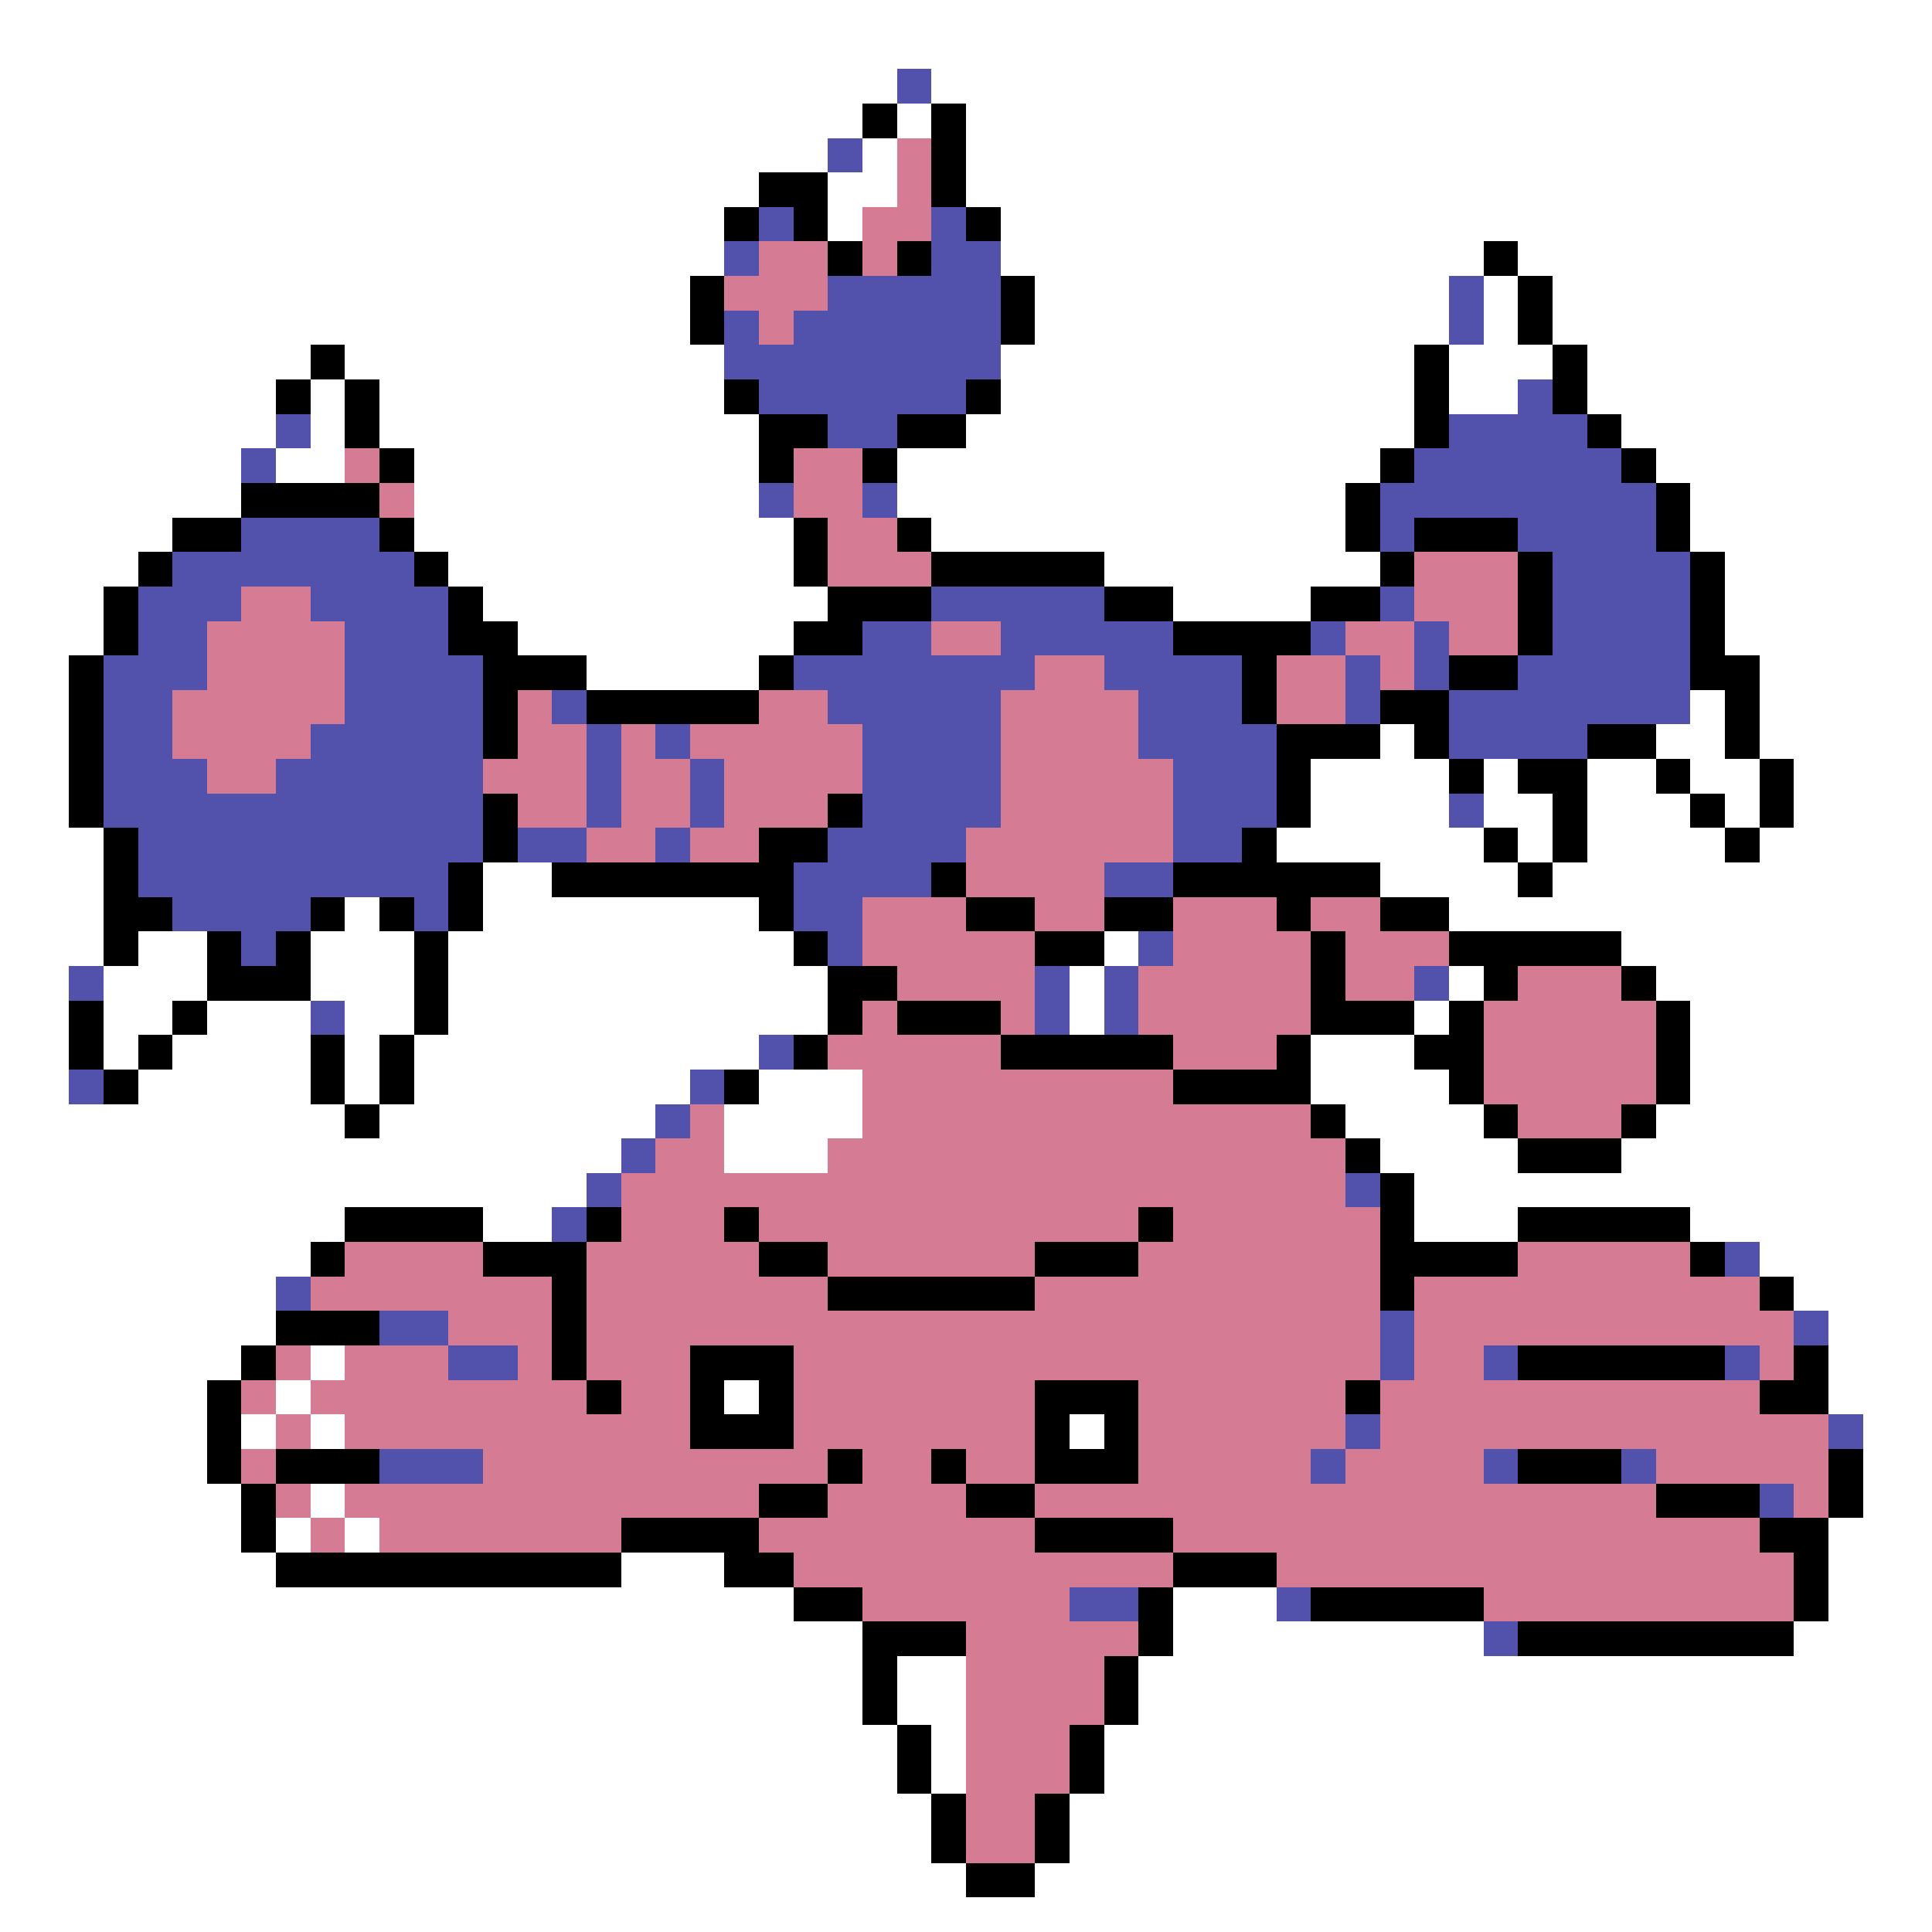 <svg xmlns="http://www.w3.org/2000/svg" viewBox="0 -0.5 56 56" shape-rendering="crispEdges">
<rect x="0" y="-0.5" width="56" height="56" fill="#333333" stroke="none"/>
<path stroke="#ffffff" d="M0 0h56M0 1h56M0 2h26M27 2h29M0 3h25M26 3h1M28 3h28M0 4h24M25 4h1M28 4h28M0 5h22M24 5h2M28 5h28M0 6h21M24 6h1M29 6h27M0 7h21M29 7h14M44 7h12M0 8h20M30 8h12M43 8h1M45 8h11M0 9h20M30 9h12M43 9h1M45 9h11M0 10h9M10 10h11M29 10h12M42 10h3M46 10h10M0 11h8M9 11h1M11 11h10M29 11h12M42 11h2M46 11h10M0 12h8M9 12h1M11 12h11M28 12h13M47 12h9M0 13h7M8 13h2M12 13h10M26 13h14M48 13h8M0 14h7M12 14h10M26 14h13M49 14h7M0 15h5M12 15h11M27 15h12M49 15h7M0 16h4M13 16h10M32 16h8M50 16h6M0 17h3M14 17h10M34 17h4M50 17h6M0 18h3M15 18h8M50 18h6M0 19h2M17 19h5M51 19h5M0 20h2M49 20h1M51 20h5M0 21h2M40 21h1M48 21h2M51 21h5M0 22h2M38 22h4M43 22h1M46 22h2M49 22h2M52 22h4M0 23h2M38 23h4M43 23h2M46 23h3M50 23h1M52 23h4M0 24h3M37 24h6M44 24h1M46 24h4M51 24h5M0 25h3M14 25h2M40 25h4M45 25h11M0 26h3M10 26h1M14 26h8M42 26h14M0 27h3M4 27h2M9 27h3M13 27h10M32 27h1M47 27h9M0 28h2M3 28h3M9 28h3M13 28h11M31 28h1M42 28h1M48 28h8M0 29h2M3 29h2M6 29h3M10 29h2M13 29h11M31 29h1M41 29h1M49 29h7M0 30h2M3 30h1M5 30h4M10 30h1M12 30h10M38 30h3M49 30h7M0 31h2M4 31h5M10 31h1M12 31h8M22 31h3M38 31h4M49 31h7M0 32h10M11 32h8M21 32h4M39 32h4M48 32h8M0 33h18M21 33h3M40 33h4M47 33h9M0 34h17M41 34h15M0 35h10M14 35h2M41 35h3M49 35h7M0 36h9M51 36h5M0 37h8M52 37h4M0 38h8M53 38h3M0 39h7M9 39h1M53 39h3M0 40h6M8 40h1M21 40h1M53 40h3M0 41h6M7 41h1M9 41h1M31 41h1M54 41h2M0 42h6M54 42h2M0 43h7M9 43h1M54 43h2M0 44h7M8 44h1M10 44h1M53 44h3M0 45h8M18 45h3M53 45h3M0 46h23M34 46h3M53 46h3M0 47h25M34 47h9M52 47h4M0 48h25M26 48h2M33 48h23M0 49h25M26 49h2M33 49h23M0 50h26M27 50h1M32 50h24M0 51h26M27 51h1M32 51h24M0 52h27M31 52h25M0 53h27M31 53h25M0 54h28M30 54h26M0 55h56" />
<path stroke="#5252ad" d="M26 2h1M24 4h1M22 6h1M27 6h1M21 7h1M27 7h2M24 8h5M42 8h1M21 9h1M23 9h6M42 9h1M21 10h8M22 11h6M44 11h1M8 12h1M24 12h2M42 12h4M7 13h1M41 13h6M22 14h1M25 14h1M40 14h8M7 15h4M40 15h1M44 15h4M5 16h7M45 16h4M4 17h3M9 17h4M27 17h5M40 17h1M45 17h4M4 18h2M10 18h3M25 18h2M29 18h5M38 18h1M41 18h1M45 18h4M3 19h3M10 19h4M23 19h7M32 19h4M39 19h1M41 19h1M44 19h5M3 20h2M10 20h4M16 20h1M24 20h5M33 20h3M39 20h1M42 20h7M3 21h2M9 21h5M17 21h1M19 21h1M25 21h4M33 21h4M42 21h4M3 22h3M8 22h6M17 22h1M20 22h1M25 22h4M34 22h3M3 23h11M17 23h1M20 23h1M25 23h4M34 23h3M42 23h1M4 24h10M15 24h2M19 24h1M24 24h4M34 24h2M4 25h9M23 25h4M32 25h2M5 26h4M12 26h1M23 26h2M7 27h1M24 27h1M33 27h1M2 28h1M30 28h1M32 28h1M41 28h1M9 29h1M30 29h1M32 29h1M22 30h1M2 31h1M20 31h1M19 32h1M18 33h1M17 34h1M39 34h1M16 35h1M50 36h1M8 37h1M11 38h2M40 38h1M52 38h1M13 39h2M40 39h1M43 39h1M50 39h1M39 41h1M53 41h1M11 42h3M38 42h1M43 42h1M47 42h1M51 43h1M31 46h2M37 46h1M43 47h1" />
<path stroke="#000000" d="M25 3h1M27 3h1M27 4h1M22 5h2M27 5h1M21 6h1M23 6h1M28 6h1M24 7h1M26 7h1M43 7h1M20 8h1M29 8h1M44 8h1M20 9h1M29 9h1M44 9h1M9 10h1M41 10h1M45 10h1M8 11h1M10 11h1M21 11h1M28 11h1M41 11h1M45 11h1M10 12h1M22 12h2M26 12h2M41 12h1M46 12h1M11 13h1M22 13h1M25 13h1M40 13h1M47 13h1M7 14h4M39 14h1M48 14h1M5 15h2M11 15h1M23 15h1M26 15h1M39 15h1M41 15h3M48 15h1M4 16h1M12 16h1M23 16h1M27 16h5M40 16h1M44 16h1M49 16h1M3 17h1M13 17h1M24 17h3M32 17h2M38 17h2M44 17h1M49 17h1M3 18h1M13 18h2M23 18h2M34 18h4M44 18h1M49 18h1M2 19h1M14 19h3M22 19h1M36 19h1M42 19h2M49 19h2M2 20h1M14 20h1M17 20h5M36 20h1M40 20h2M50 20h1M2 21h1M14 21h1M37 21h3M41 21h1M46 21h2M50 21h1M2 22h1M37 22h1M42 22h1M44 22h2M48 22h1M51 22h1M2 23h1M14 23h1M24 23h1M37 23h1M45 23h1M49 23h1M51 23h1M3 24h1M14 24h1M22 24h2M36 24h1M43 24h1M45 24h1M50 24h1M3 25h1M13 25h1M16 25h7M27 25h1M34 25h6M44 25h1M3 26h2M9 26h1M11 26h1M13 26h1M22 26h1M28 26h2M32 26h2M37 26h1M40 26h2M3 27h1M6 27h1M8 27h1M12 27h1M23 27h1M30 27h2M38 27h1M42 27h5M6 28h3M12 28h1M24 28h2M38 28h1M43 28h1M47 28h1M2 29h1M5 29h1M12 29h1M24 29h1M26 29h3M38 29h3M42 29h1M48 29h1M2 30h1M4 30h1M9 30h1M11 30h1M23 30h1M29 30h5M37 30h1M41 30h2M48 30h1M3 31h1M9 31h1M11 31h1M21 31h1M34 31h4M42 31h1M48 31h1M10 32h1M38 32h1M43 32h1M47 32h1M39 33h1M44 33h3M40 34h1M10 35h4M17 35h1M21 35h1M33 35h1M40 35h1M44 35h5M9 36h1M14 36h3M22 36h2M30 36h3M40 36h4M49 36h1M16 37h1M24 37h6M40 37h1M51 37h1M8 38h3M16 38h1M7 39h1M16 39h1M20 39h3M44 39h6M52 39h1M6 40h1M17 40h1M20 40h1M22 40h1M30 40h3M39 40h1M51 40h2M6 41h1M20 41h3M30 41h1M32 41h1M6 42h1M8 42h3M24 42h1M27 42h1M30 42h3M44 42h3M53 42h1M7 43h1M22 43h2M28 43h2M48 43h3M53 43h1M7 44h1M18 44h4M30 44h4M51 44h2M8 45h10M21 45h2M34 45h3M52 45h1M23 46h2M33 46h1M38 46h5M52 46h1M25 47h3M33 47h1M44 47h8M25 48h1M32 48h1M25 49h1M32 49h1M26 50h1M31 50h1M26 51h1M31 51h1M27 52h1M30 52h1M27 53h1M30 53h1M28 54h2" />
<path stroke="#d67b94" d="M26 4h1M26 5h1M25 6h2M22 7h2M25 7h1M21 8h3M22 9h1M10 13h1M23 13h2M11 14h1M23 14h2M24 15h2M24 16h3M41 16h3M7 17h2M41 17h3M6 18h4M27 18h2M39 18h2M42 18h2M6 19h4M30 19h2M37 19h2M40 19h1M5 20h5M15 20h1M22 20h2M29 20h4M37 20h2M5 21h4M15 21h2M18 21h1M20 21h5M29 21h4M6 22h2M14 22h3M18 22h2M21 22h4M29 22h5M15 23h2M18 23h2M21 23h3M29 23h5M17 24h2M20 24h2M28 24h6M28 25h4M25 26h3M30 26h2M34 26h3M38 26h2M25 27h5M34 27h4M39 27h3M26 28h4M33 28h5M39 28h2M44 28h3M25 29h1M29 29h1M33 29h5M43 29h5M24 30h5M34 30h3M43 30h5M25 31h9M43 31h5M20 32h1M25 32h13M44 32h3M19 33h2M24 33h15M18 34h21M18 35h3M22 35h11M34 35h6M10 36h4M17 36h5M24 36h6M33 36h7M44 36h5M9 37h7M17 37h7M30 37h10M41 37h10M13 38h3M17 38h23M41 38h11M8 39h1M10 39h3M15 39h1M17 39h3M23 39h17M41 39h2M51 39h1M7 40h1M9 40h8M18 40h2M23 40h7M33 40h6M40 40h11M8 41h1M10 41h10M23 41h7M33 41h6M40 41h13M7 42h1M14 42h10M25 42h2M28 42h2M33 42h5M39 42h4M48 42h5M8 43h1M10 43h12M24 43h4M30 43h18M52 43h1M9 44h1M11 44h7M22 44h8M34 44h17M23 45h11M37 45h15M25 46h6M43 46h9M28 47h5M28 48h4M28 49h4M28 50h3M28 51h3M28 52h2M28 53h2" />
</svg>